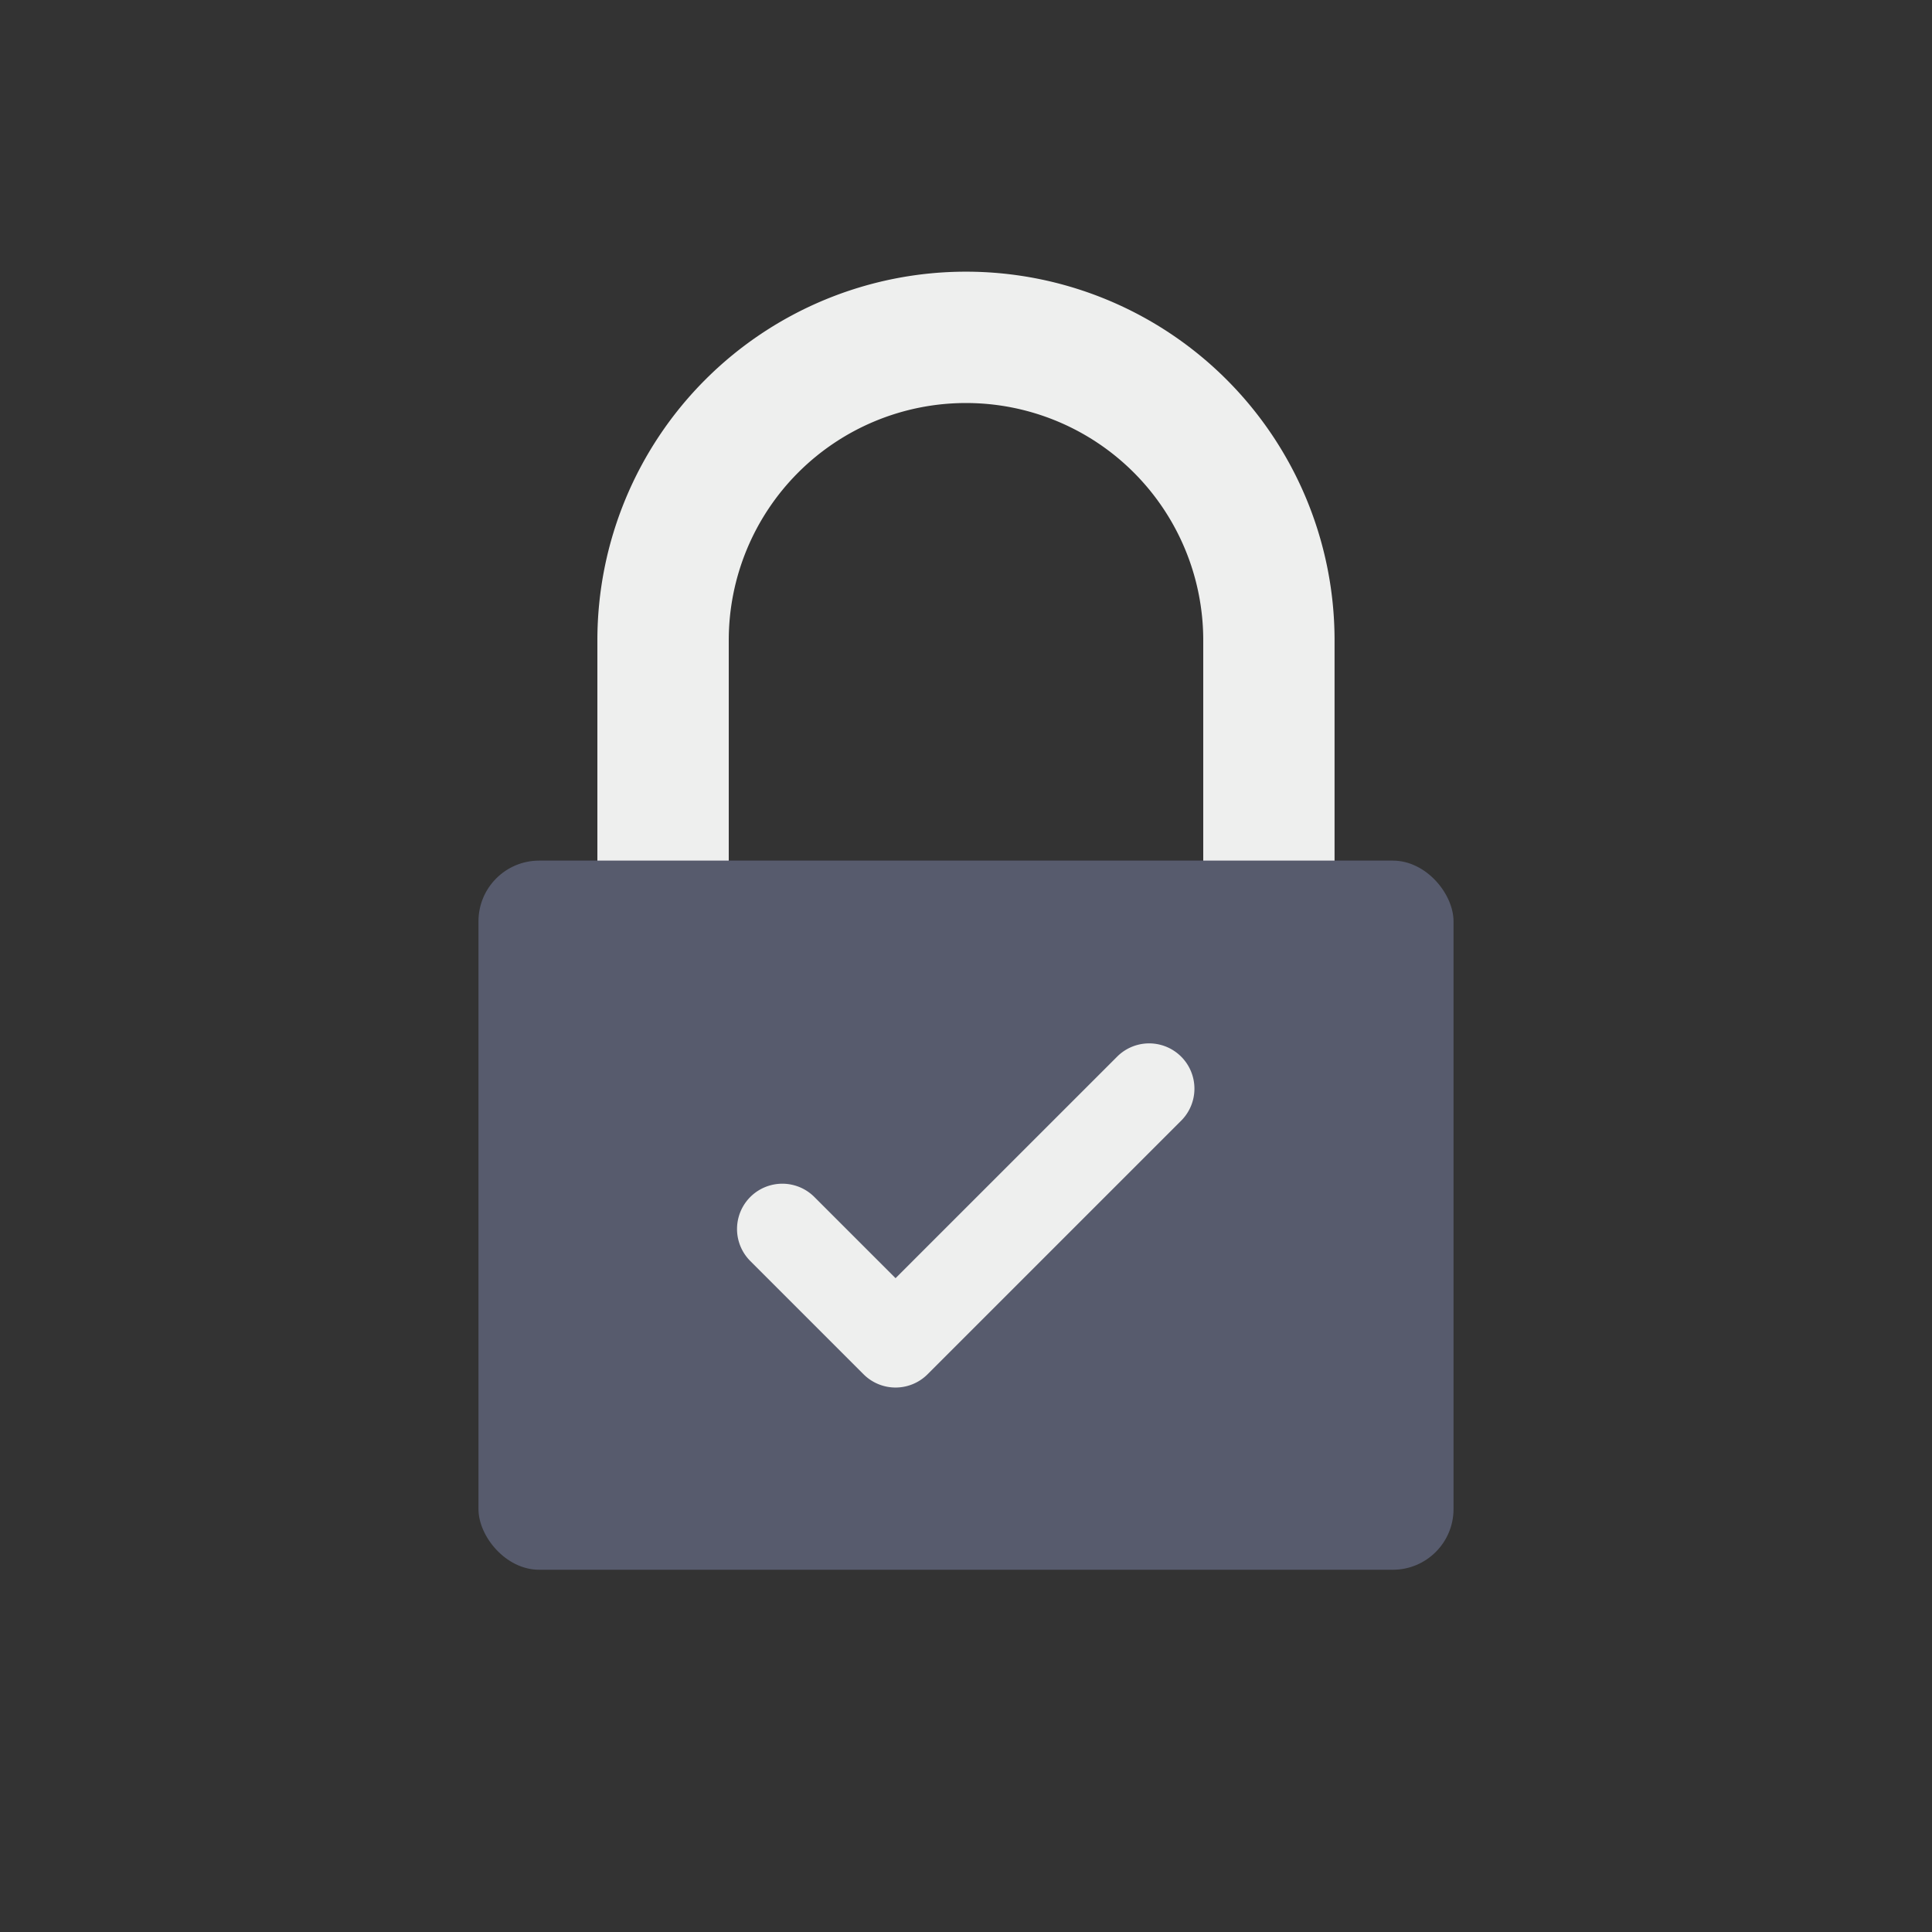 <svg id="icon" height="512" viewBox="0 0 128 128" width="512" xmlns="http://www.w3.org/2000/svg"><rect x="0" y="0" width="128" height="128" fill="#333333" stroke="none"/><path d="m48.282 58.834v-16.415a15.718 15.718 0 0 1 31.436 0v16.415h8.7v-16.415a24.42 24.42 0 0 0 -48.84 0v16.415z" fill="#eeefee"/><rect fill="#575b6d" height="46.982" rx="4.021" width="64.6" x="31.7" y="57.018"/><path d="m59.333 91.928a3 3 0 0 1 -2.121-.879l-7.5-7.5a3 3 0 1 1 4.238-4.249l5.383 5.383 14.717-14.714a3 3 0 0 1 4.242 4.242l-16.838 16.838a3 3 0 0 1 -2.121.879z" fill="#eeefee"/></svg>